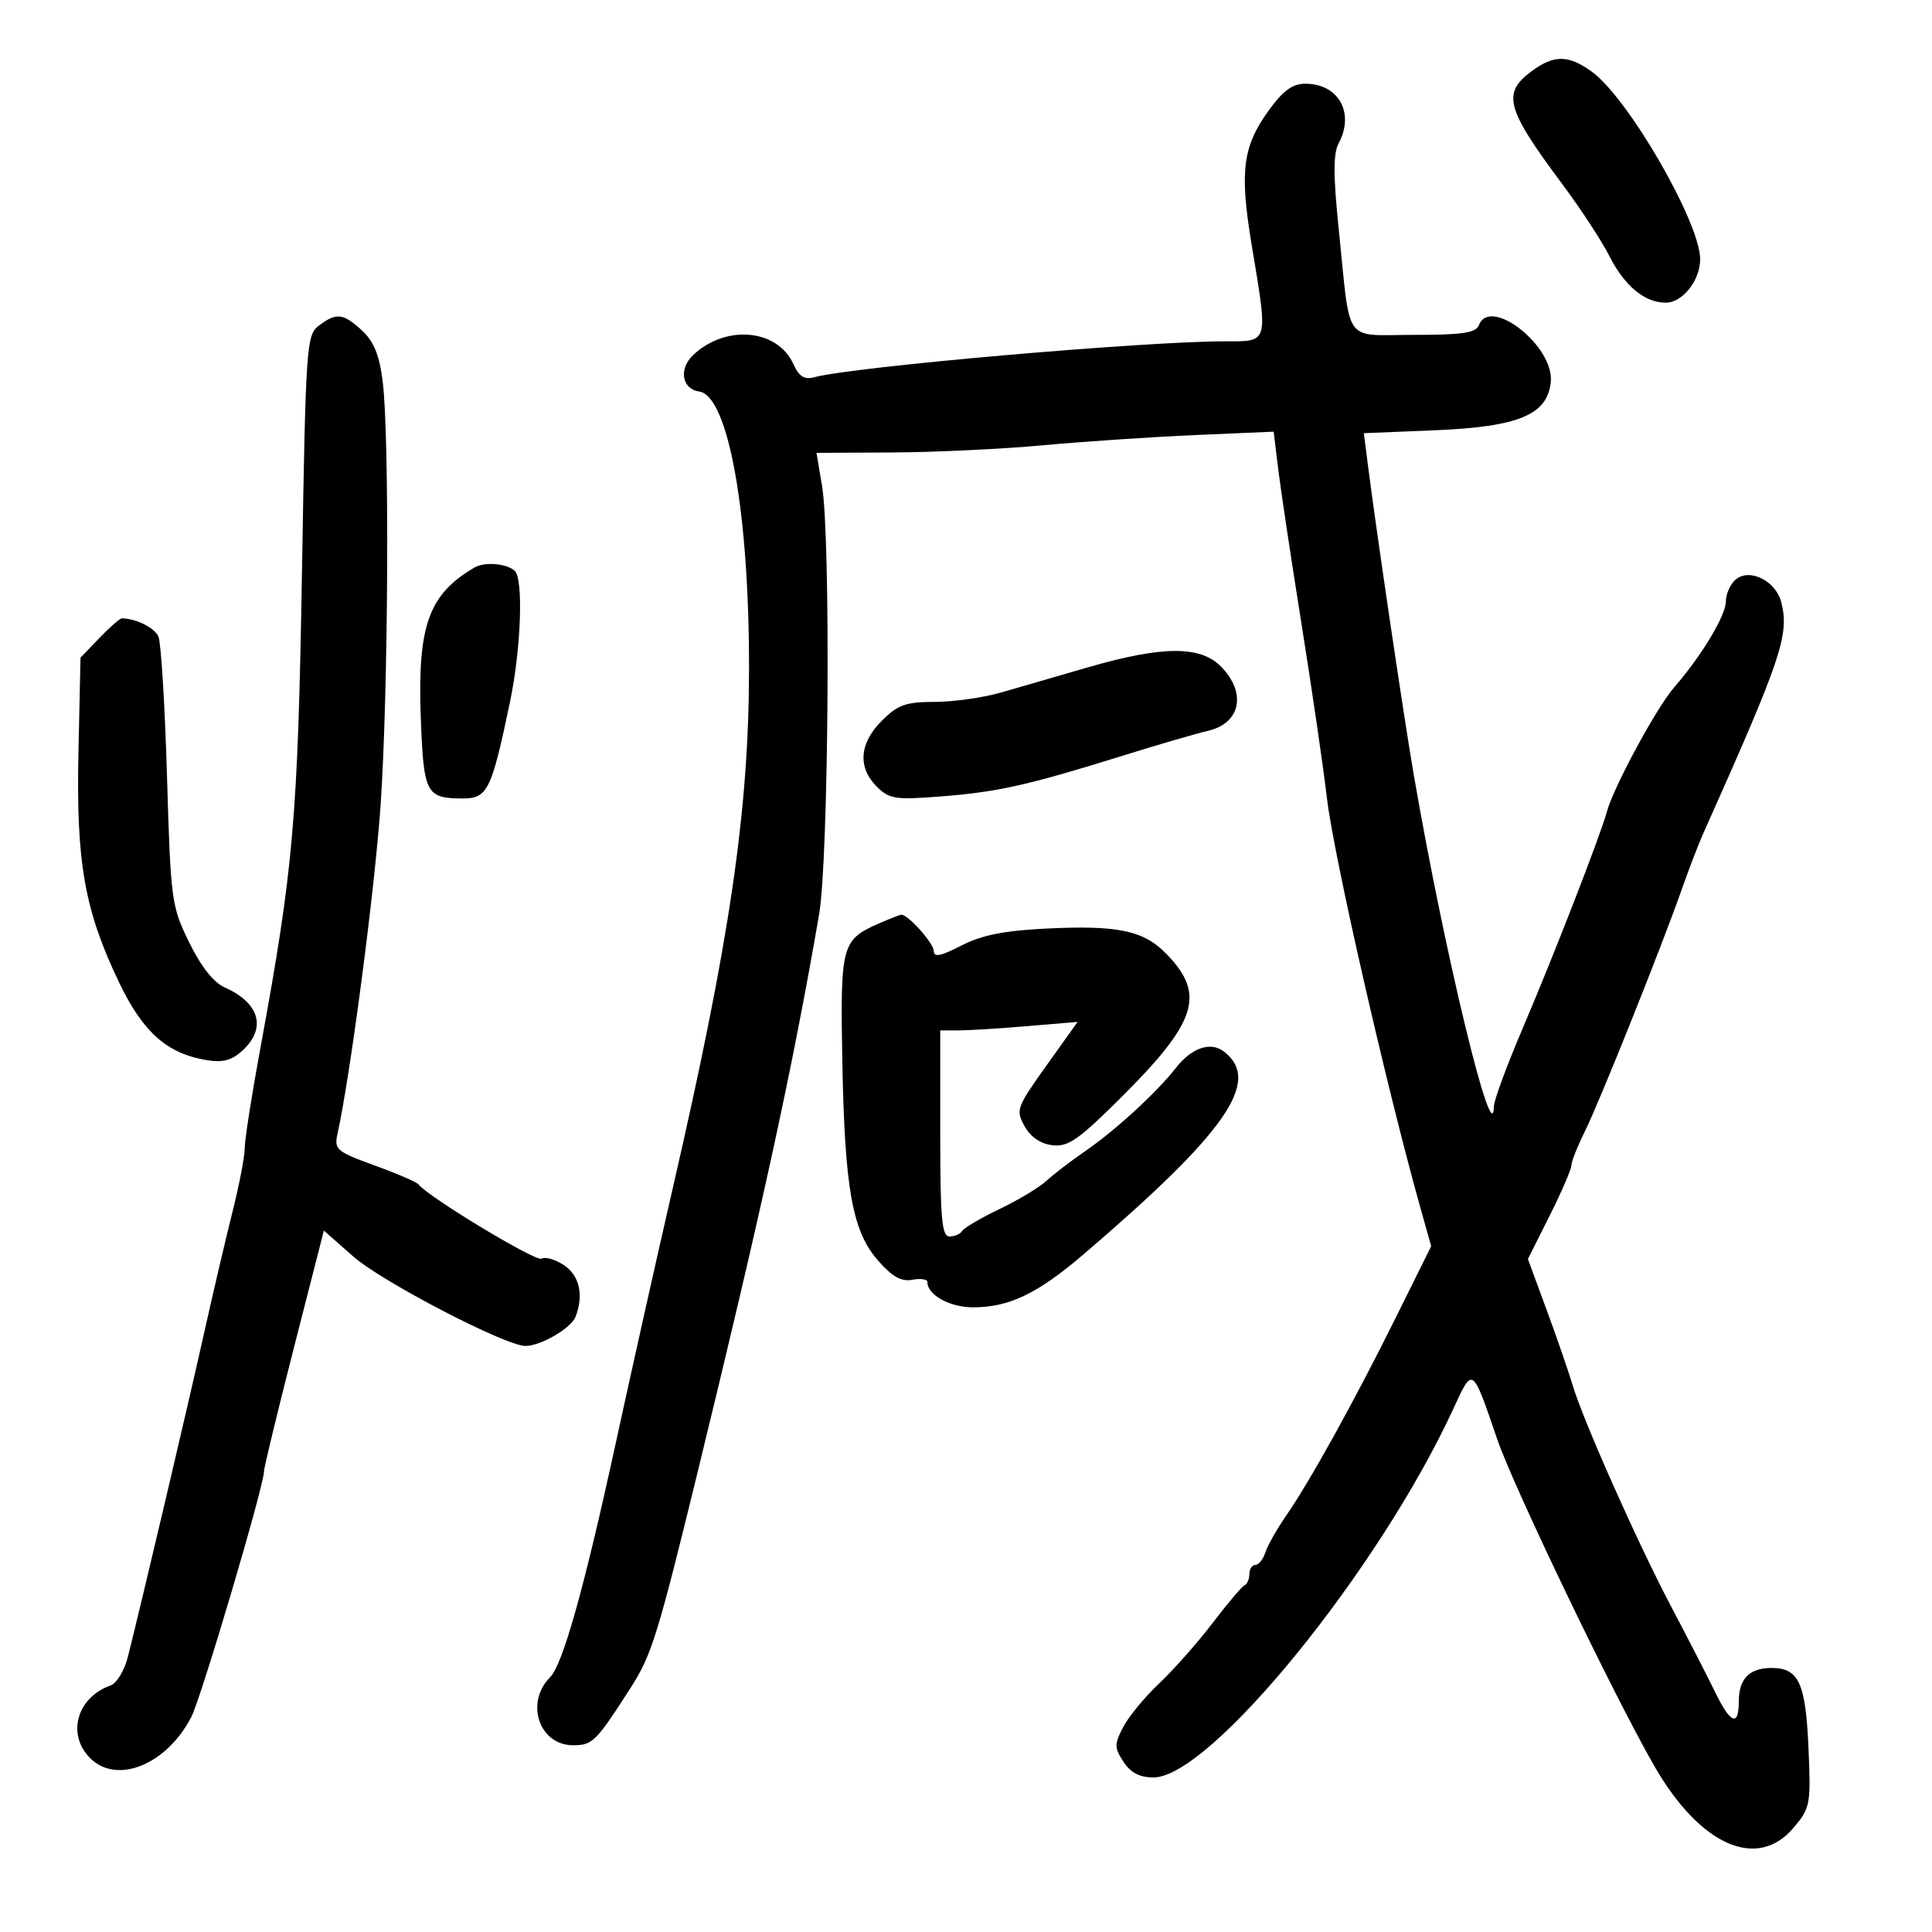 <svg xmlns="http://www.w3.org/2000/svg" width="300" height="300" viewBox="0 0 300 300" version="1.1">
	<path d="M 237.750 11.115 C 233.221 14.494, 233.887 16.918, 242.526 28.500 C 245.398 32.350, 248.698 37.383, 249.860 39.684 C 252.239 44.394, 255.376 47, 258.666 47 C 261.264 47, 264 43.541, 264 40.256 C 264 34.528, 252.752 15.096, 247.113 11.080 C 243.471 8.487, 241.261 8.496, 237.750 11.115 M 197.029 17.118 C 192.950 22.749, 192.461 26.600, 194.366 38.073 C 196.926 53.485, 197.060 53, 190.250 53 C 177.579 53, 132.495 56.940, 126.441 58.577 C 124.900 58.993, 124.082 58.475, 123.190 56.518 C 120.718 51.092, 112.752 50.358, 107.675 55.089 C 105.354 57.251, 105.851 60.404, 108.576 60.795 C 113.095 61.445, 116.361 79.684, 116.310 104 C 116.265 126.054, 113.327 146.023, 104.466 184.500 C 102.059 194.950, 98.035 212.950, 95.522 224.500 C 90.714 246.600, 87.378 258.479, 85.432 260.425 C 81.490 264.367, 83.714 271, 88.976 271 C 92.024 271, 92.529 270.494, 98.005 261.953 C 101.158 257.034, 102.161 253.810, 108.104 229.500 C 118.300 187.790, 123.028 166.110, 127.190 142 C 128.678 133.373, 129.017 83.569, 127.642 75.410 L 126.785 70.319 138.642 70.259 C 145.164 70.226, 155.675 69.722, 162 69.139 C 168.325 68.557, 178.961 67.843, 185.637 67.554 L 197.773 67.029 198.470 72.765 C 198.853 75.919, 200.493 86.825, 202.115 97 C 203.737 107.175, 205.510 119.325, 206.055 124 C 207.082 132.806, 215.343 169.003, 220.547 187.500 L 222.236 193.500 216.784 204.500 C 210.400 217.382, 203.457 229.932, 199.730 235.326 C 198.276 237.430, 196.812 240.017, 196.476 241.076 C 196.140 242.134, 195.446 243, 194.933 243 C 194.420 243, 194 243.637, 194 244.417 C 194 245.196, 193.662 245.983, 193.250 246.167 C 192.838 246.350, 190.615 248.975, 188.311 252 C 186.006 255.025, 182.278 259.240, 180.025 261.368 C 177.773 263.495, 175.241 266.567, 174.400 268.194 C 173.020 270.862, 173.026 271.390, 174.458 273.576 C 175.569 275.272, 176.970 276, 179.123 276 C 187.944 276, 214.172 243.733, 225.699 218.703 C 228.708 212.168, 228.591 212.086, 232.489 223.486 C 235.018 230.882, 250.630 263.362, 256.873 274.214 C 263.988 286.584, 272.867 290.512, 278.521 283.792 C 281.107 280.720, 281.203 280.198, 280.819 271.396 C 280.377 261.306, 279.309 259, 275.078 259 C 271.642 259, 270 260.682, 270 264.200 C 270 268.180, 268.708 267.670, 266.324 262.750 C 265.191 260.412, 262.127 254.450, 259.515 249.500 C 254.283 239.586, 245.786 220.481, 244.170 215 C 243.603 213.075, 241.814 207.900, 240.196 203.500 L 237.252 195.500 240.626 188.775 C 242.482 185.076, 244 181.567, 244 180.977 C 244 180.386, 244.940 178.013, 246.090 175.702 C 248.364 171.128, 258.086 146.840, 261.180 138 C 262.239 134.975, 263.709 131.150, 264.446 129.500 C 276.675 102.139, 277.869 98.600, 276.594 93.520 C 275.764 90.210, 271.703 88.172, 269.530 89.975 C 268.688 90.674, 267.998 92.202, 267.996 93.372 C 267.991 95.571, 264.250 101.791, 259.957 106.737 C 257.220 109.890, 250.595 122.128, 249.530 126 C 248.468 129.857, 241.279 148.352, 236.395 159.793 C 233.978 165.454, 231.986 170.854, 231.970 171.793 C 231.839 179.140, 224.340 148.148, 219.560 120.500 C 218.057 111.807, 213.770 82.875, 212.431 72.383 L 211.778 67.266 222.736 66.815 C 235.840 66.275, 240.301 64.417, 240.807 59.291 C 241.351 53.767, 231.393 45.928, 229.638 50.500 C 229.183 51.688, 227.083 52, 219.550 52 C 208.474 52, 209.754 53.766, 207.913 35.947 C 207.017 27.274, 207.004 23.862, 207.860 22.262 C 210.393 17.528, 207.860 13, 202.678 13 C 200.705 13, 199.237 14.070, 197.029 17.118 M 49.500 50.573 C 47.584 52.019, 47.474 53.629, 46.890 88.791 C 46.255 127.021, 45.570 134.868, 40.437 162.719 C 39.096 169.990, 38 176.993, 38 178.281 C 38 179.569, 37.157 183.971, 36.127 188.062 C 35.096 192.153, 33.049 200.900, 31.578 207.500 C 29.055 218.819, 21.951 248.984, 19.849 257.303 C 19.320 259.394, 18.126 261.375, 17.194 261.705 C 11.933 263.565, 10.309 269.309, 14 273 C 18.157 277.157, 25.851 274.036, 29.699 266.631 C 31.236 263.672, 41.014 230.649, 40.988 228.504 C 40.981 227.952, 43.071 219.307, 45.633 209.293 L 50.291 191.086 54.878 195.124 C 59.317 199.031, 78.502 209, 81.583 209 C 83.961 209, 88.693 206.241, 89.379 204.455 C 90.673 201.083, 89.974 198.029, 87.544 196.437 C 86.193 195.552, 84.637 195.106, 84.085 195.447 C 83.234 195.973, 66.468 185.849, 65 183.922 C 64.725 183.561, 61.649 182.232, 58.165 180.968 C 52.260 178.826, 51.869 178.495, 52.402 176.085 C 54.407 167.019, 58.201 138.083, 59.101 125 C 60.299 107.581, 60.496 67.820, 59.427 59.262 C 58.911 55.130, 58.065 53.038, 56.217 51.325 C 53.304 48.626, 52.238 48.506, 49.500 50.573 M 73.745 88.091 C 66.563 92.240, 64.807 97.126, 65.340 111.467 C 65.778 123.222, 66.156 123.958, 71.775 123.985 C 75.713 124.003, 76.303 122.810, 79.190 109 C 80.914 100.749, 81.303 89.875, 79.918 88.625 C 78.672 87.502, 75.274 87.208, 73.745 88.091 M 15.437 99.063 L 12.500 102.125 12.181 116.860 C 11.811 133.975, 13.129 141.401, 18.535 152.639 C 22.245 160.352, 26.004 163.650, 32.209 164.635 C 34.675 165.026, 36.064 164.626, 37.750 163.040 C 41.419 159.586, 40.263 155.696, 34.858 153.309 C 33.159 152.558, 31.200 150.065, 29.370 146.323 C 26.612 140.687, 26.505 139.879, 25.931 120.503 C 25.606 109.501, 25.007 99.757, 24.601 98.849 C 23.983 97.467, 21.188 96.068, 18.937 96.014 C 18.627 96.006, 17.052 97.378, 15.437 99.063 M 169 103.604 C 164.325 104.955, 158.250 106.716, 155.500 107.518 C 152.750 108.320, 148.103 108.982, 145.173 108.988 C 140.627 108.998, 139.418 109.429, 136.923 111.923 C 133.435 115.411, 133.148 119.148, 136.138 122.138 C 138.072 124.072, 139.005 124.219, 145.953 123.683 C 154.845 122.997, 159.547 121.952, 174 117.448 C 179.775 115.648, 185.845 113.875, 187.490 113.508 C 192.658 112.356, 193.640 107.549, 189.545 103.455 C 186.335 100.244, 180.485 100.287, 169 103.604 M 136.500 143.386 C 130.702 145.913, 130.472 146.757, 130.789 164.406 C 131.150 184.539, 132.323 191.159, 136.335 195.729 C 138.561 198.264, 139.962 199.049, 141.676 198.722 C 142.954 198.477, 144 198.633, 144 199.067 C 144 201.080, 147.467 203, 151.104 203 C 156.694 203, 161.097 200.889, 168.224 194.794 C 190.483 175.755, 195.959 167.856, 190.062 163.291 C 187.975 161.675, 185.027 162.691, 182.538 165.885 C 179.615 169.636, 173.147 175.566, 168.500 178.755 C 166.300 180.265, 163.600 182.333, 162.500 183.352 C 161.400 184.371, 158.129 186.340, 155.231 187.728 C 152.333 189.116, 149.719 190.645, 149.422 191.126 C 149.125 191.607, 148.234 192, 147.441 192 C 146.246 192, 146 189.264, 146 176 L 146 160 148.849 160 C 150.416 160, 155.215 159.703, 159.514 159.339 L 167.330 158.679 162.484 165.471 C 157.848 171.966, 157.701 172.377, 159.100 174.881 C 160.040 176.563, 161.588 177.618, 163.428 177.831 C 165.851 178.110, 167.472 176.989, 173.920 170.580 C 185.924 158.646, 187.271 154.415, 181.082 148.083 C 177.534 144.455, 173.514 143.628, 162.203 144.201 C 155.838 144.523, 152.358 145.233, 149.250 146.841 C 146.111 148.466, 145 148.689, 145 147.695 C 145 146.464, 140.956 141.947, 139.936 142.039 C 139.696 142.061, 138.150 142.667, 136.500 143.386" stroke="none" fill="black" fill-rule="evenodd"/>
</svg>
